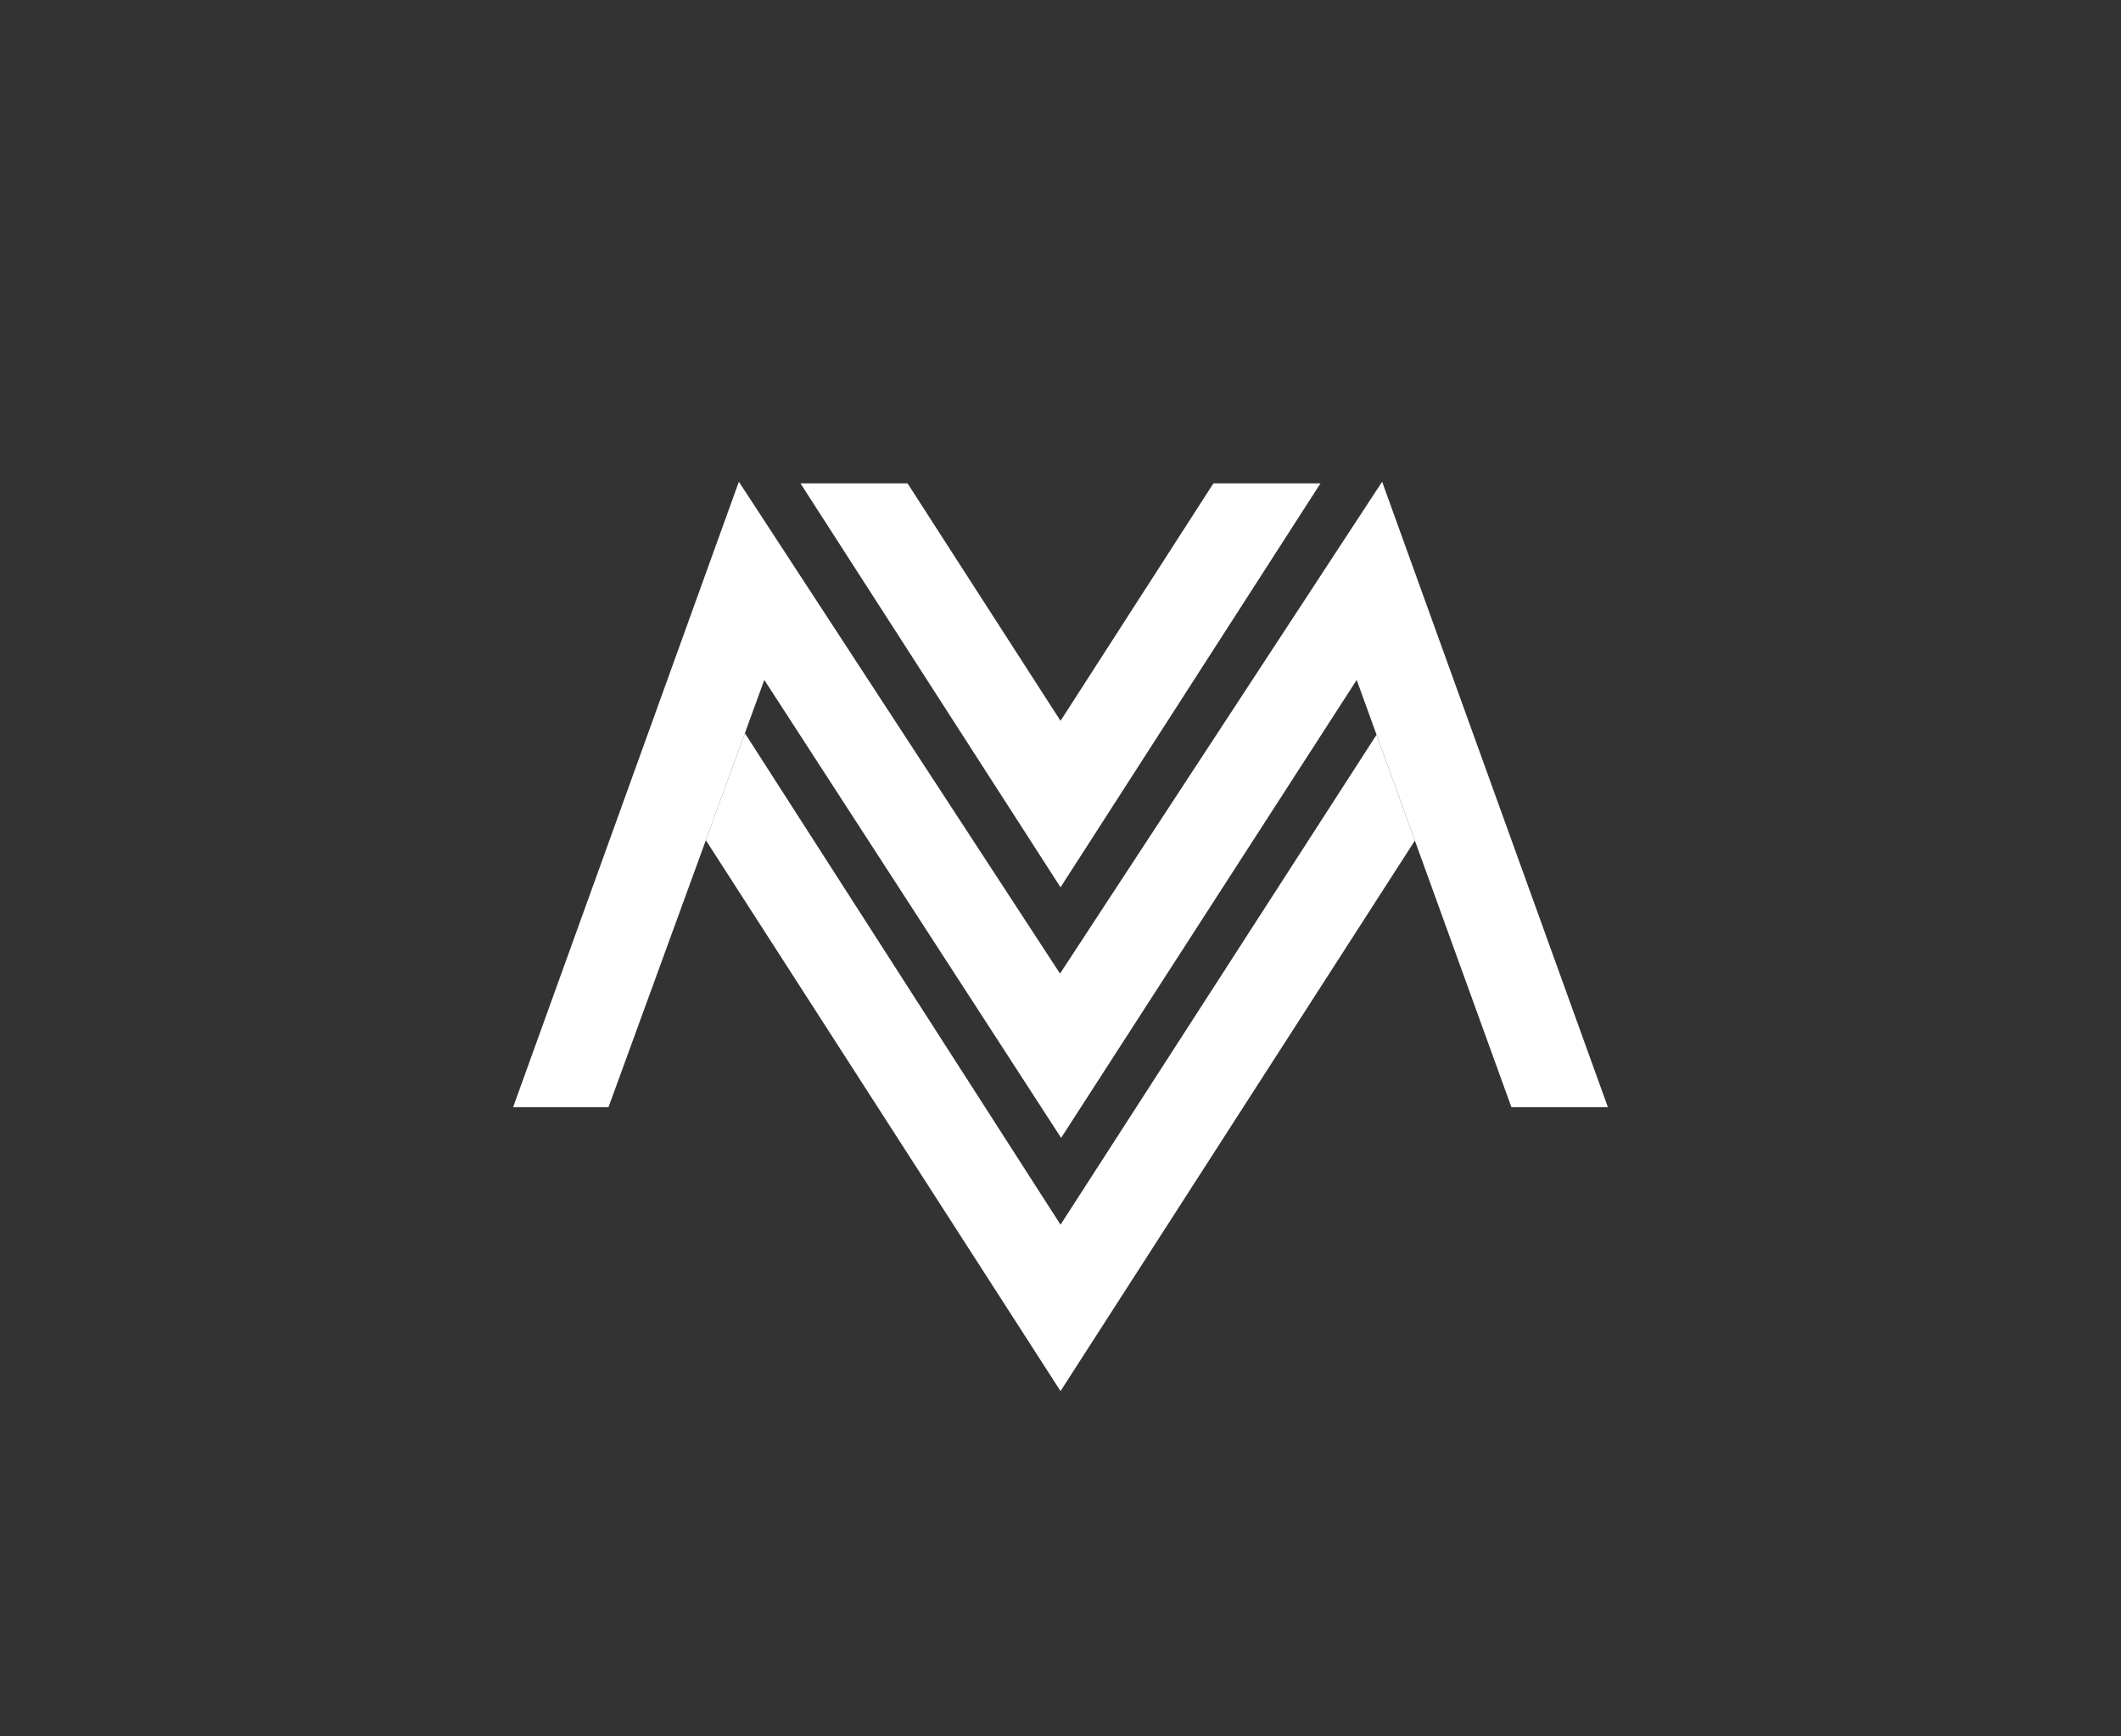 <?xml version="1.0" encoding="utf-8"?>
<!-- Generator: Adobe Illustrator 22.0.0, SVG Export Plug-In . SVG Version: 6.00 Build 0)  -->
<svg version="1.1" id="Capa_1" xmlns="http://www.w3.org/2000/svg" xmlns:xlink="http://www.w3.org/1999/xlink" x="0px" y="0px"
	 viewBox="0 0 4662.7 3816.6" style="enable-background:new 0 0 4662.7 3816.6;" xml:space="preserve">
<rect x="0" y="0" width="4662.7" height="3816.6" fill="#333333" stroke="none"/>
<style type="text/css">
	.st0{fill:#FFFFFF;}
</style>
<g>
	<polygon class="st0" points="2667.5,1062.5 2331.4,1584.5 1995.1,1062.5 1759.7,1062.5 2331.4,1950.4 2902.9,1062.5 	"/>
	<polygon class="st0" points="1337.7,2433.7 1128,2433.7 1624.3,1058.9 2330.3,2140.1 3038.4,1058.9 3534.7,2433.7 3322.6,2433.7 
		2982.5,1494.6 2332.7,2501.2 1680.2,1494.6 	"/>
	<polygon class="st0" points="3026.1,1615.1 2331.4,2692 1637.5,1611.6 1551.7,1846.9 2331.4,3057.8 3110.4,1847.7 	"/>
</g>
</svg>
